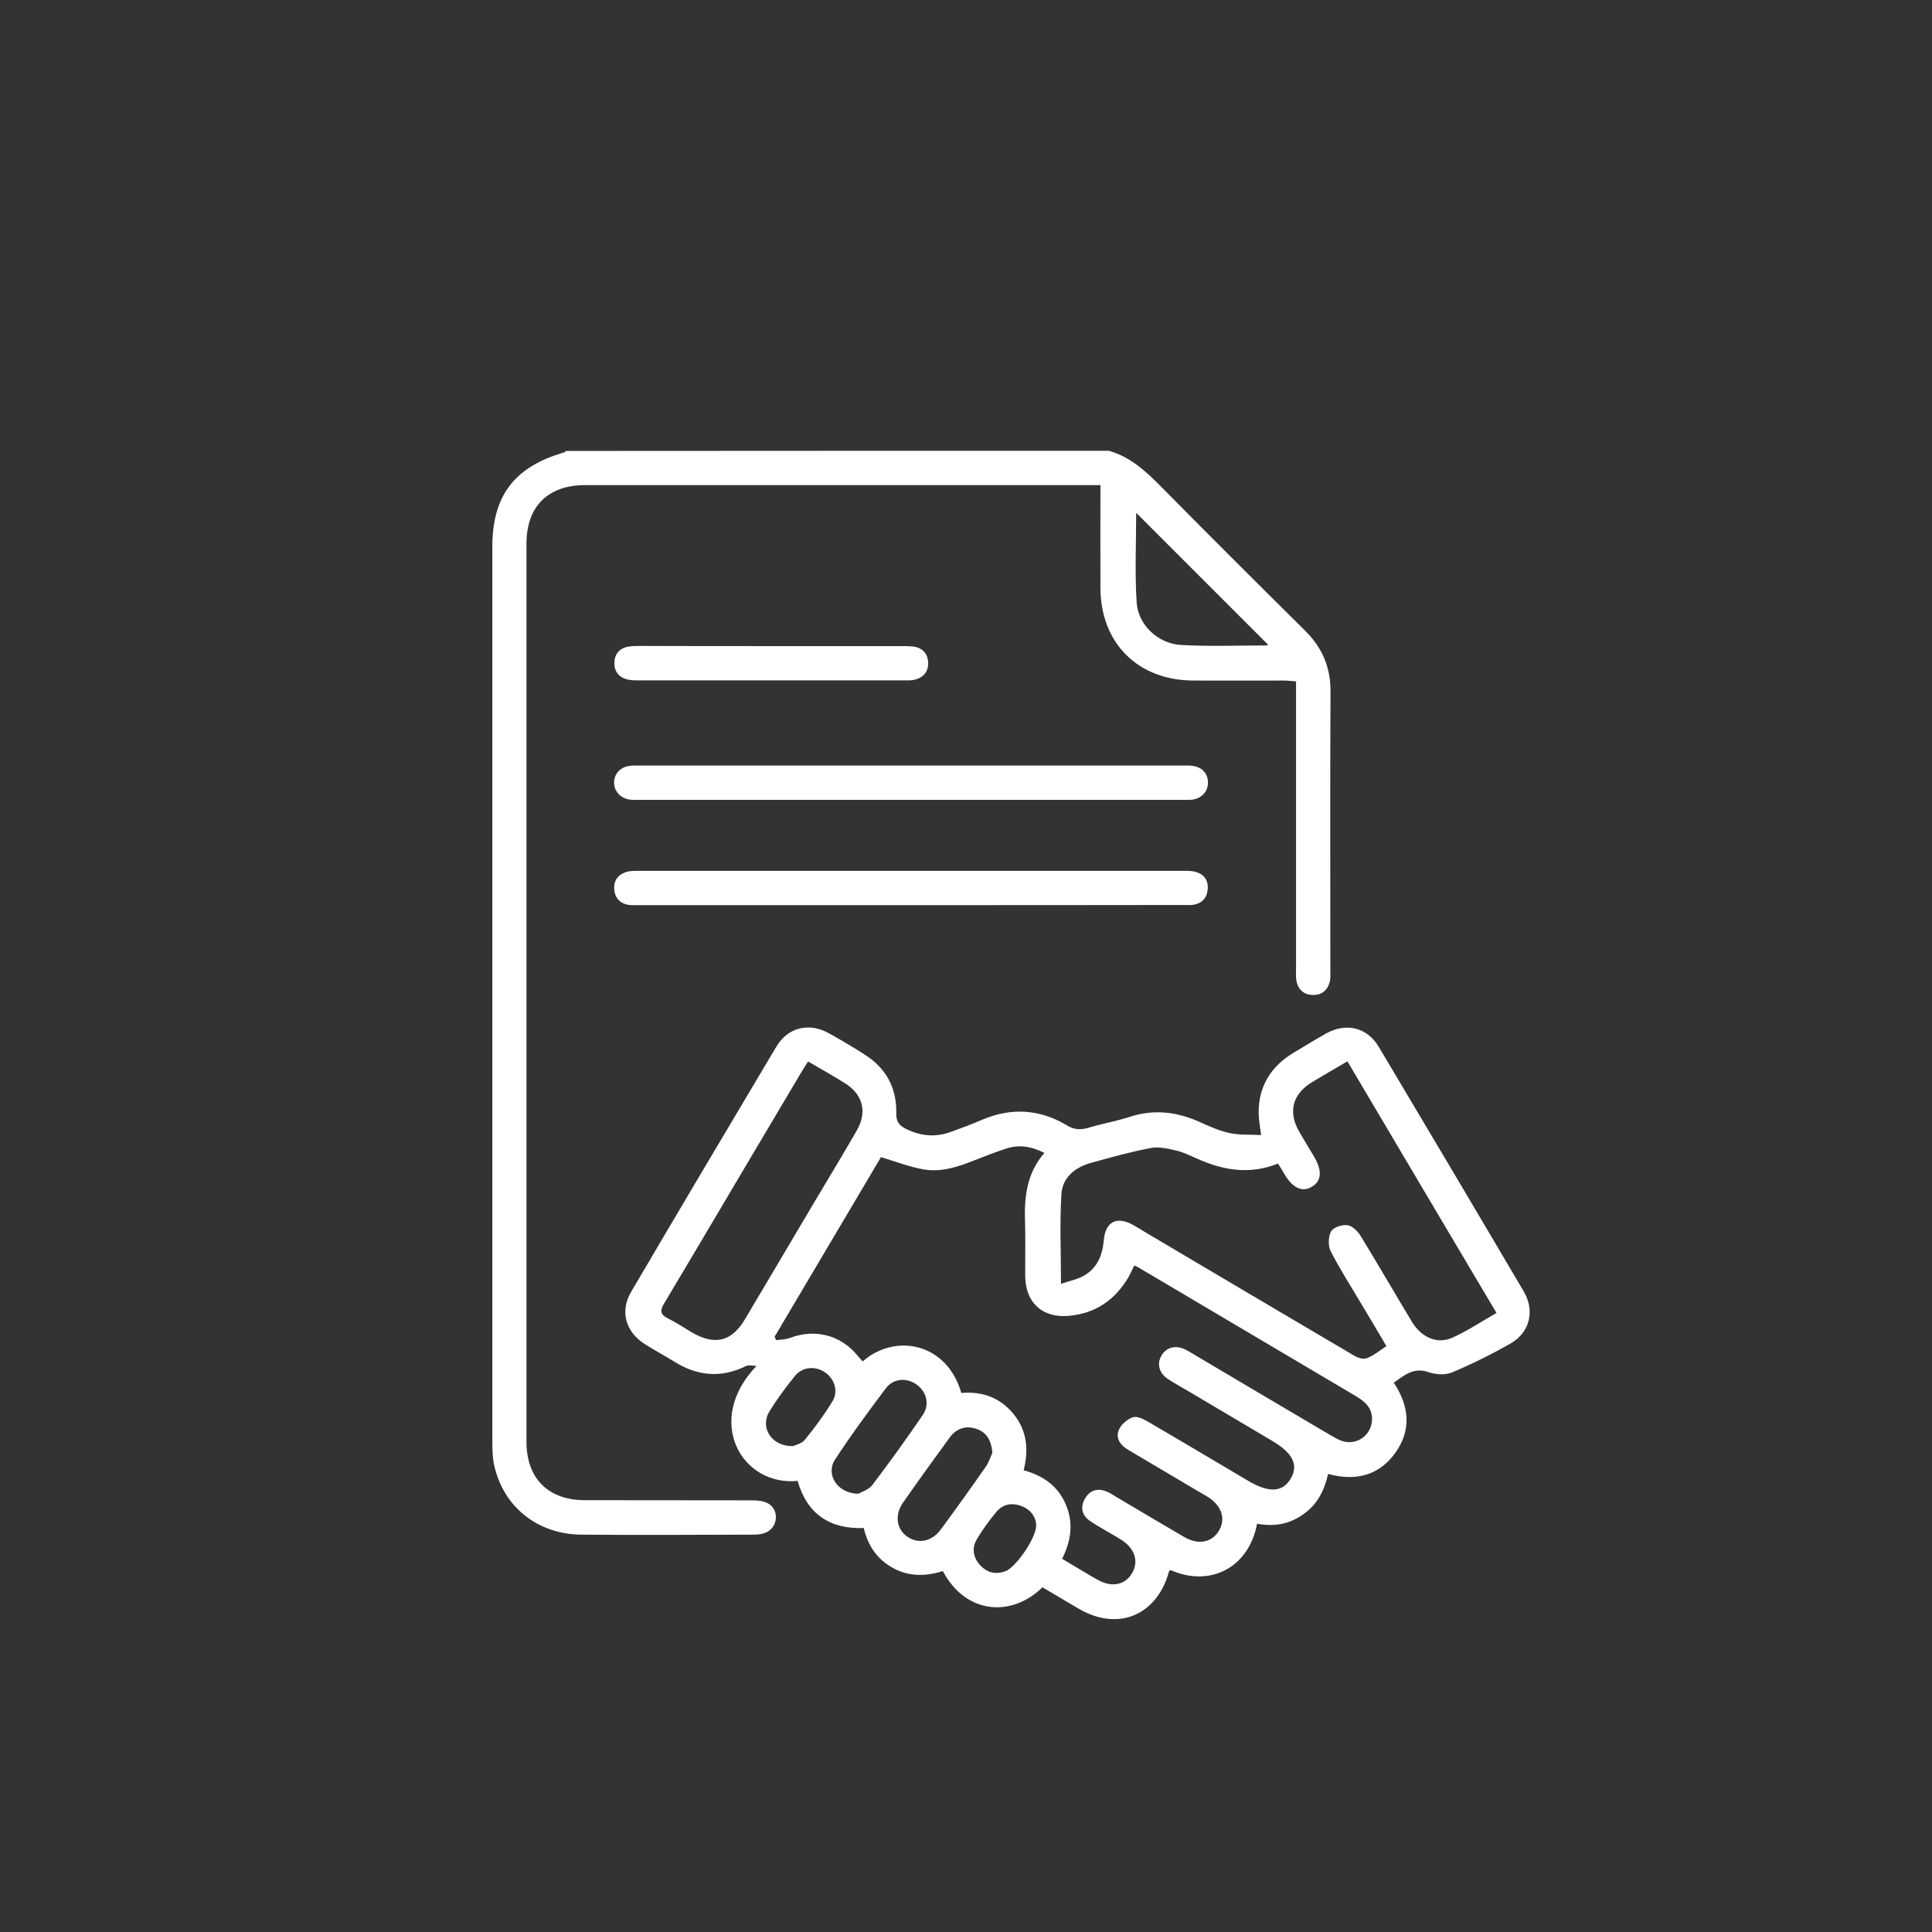 <?xml version="1.0" encoding="utf-8"?>
<!-- Generator: Adobe Illustrator 26.0.0, SVG Export Plug-In . SVG Version: 6.00 Build 0)  -->
<svg version="1.1" id="Layer_1" xmlns="http://www.w3.org/2000/svg" xmlns:xlink="http://www.w3.org/1999/xlink" x="0px" y="0px"
	 viewBox="0 0 1200 1200" style="enable-background:new 0 0 1200 1200;" xml:space="preserve">
<rect x="0" y="0" width="1200" height="1200" fill="#333333" stroke="none"/>
<style type="text/css">
	.st0{fill:#FFFFFF;}
</style>

<g>
	<path class="st0" d="M688.8,280c13.7,3.9,23.4,13.2,33.1,23c29.4,29.8,59,59.3,88.7,88.7c10.7,10.6,15.9,22.8,15.8,37.9
		c-0.3,57.6-0.1,115.3-0.1,172.9c0,2.4,0.2,4.8-0.3,7.1c-1.4,5.5-5.1,8.6-10.7,8.4c-5.6-0.2-9.2-3.5-10.1-9.1
		c-0.4-2.3-0.2-4.7-0.2-7.1c0-56.5,0-112.9,0-169.4c0-2.8,0-5.6,0-9.2c-2.9-0.2-5.4-0.5-7.9-0.5c-18.7,0-37.3,0.1-56,0
		c-34.3-0.2-57.4-23.1-57.6-57.4c-0.1-21,0-42,0-64c-3.1,0-5.6,0-8.1,0c-104,0-207.9,0-311.9,0c-23.2,0-36.5,13.3-36.5,36.4
		c0,185.9,0,371.8,0,557.8c0,22.7,13.4,36.2,36.1,36.3c34.7,0.1,69.5,0,104.2,0.1c3.4,0,7.3,0.4,10.1,2.1c6.8,4.2,5.7,14.7-1.7,17.9
		c-2.3,1-5,1.3-7.6,1.3c-35.7,0.1-71.4,0.3-107,0c-27.5-0.2-48.9-17.7-54.3-43.8c-1-5-1-10.3-1-15.5c0-184.7,0-369.5,0-554.2
		c0-31.8,13.7-49.8,44.6-58.7c0.4-0.1,0.7-0.6,1.1-0.9C463.8,280,576.3,280,688.8,280z M705.7,318.5c0,18.6-0.9,37.2,0.3,55.7
		c0.9,13.9,13.2,25.5,27.4,26.4c17.9,1,35.8,0.3,53.7,0.3c0.2,0,0.5-0.7,0.4-0.6C760.2,373,733.1,345.9,705.7,318.5z"/>
	<path class="st0" d="M780.8,946.4c-5.1,27.3-29.2,39.7-53.7,28.8c-0.3,0.3-0.9,0.5-1,0.8c-7.4,27.4-31.8,37.5-56.1,23.2
		c-7.5-4.4-15-8.9-22.5-13.3c-19.5,19-47.8,16.6-61.9-10.1c-10.3,3.3-20.7,3.6-30.6-1.7c-9.9-5.3-15.9-13.8-18.5-25
		c-21.3,0.7-35.2-8.8-41.1-29.3c-34.6,3.5-58.3-37.3-25.5-71.4c-2.2,0-4.8-0.8-6.6,0.1c-15.4,7.6-30.1,6.2-44.4-2.7
		c-6-3.7-12.3-7.1-18.3-10.9c-12-7.5-15.7-20.4-8.6-32.5c29.9-50.9,60-101.6,90.2-152.3c7.1-12,20.3-15.2,32.5-8.4
		c7.6,4.2,15.2,8.7,22.5,13.4c13.2,8.4,19.8,20.7,19.5,36.3c-0.1,4.7,1.3,7.2,5.3,9.4c9.4,4.9,18.9,5.8,28.7,2.2
		c6.4-2.3,12.8-4.7,19.1-7.4c18.2-7.8,35.9-6.8,52.9,3.4c4.4,2.7,8.4,2.9,13.3,1.5c8.6-2.6,17.5-4.1,26-6.9c15-4.8,29.3-3,43.4,3.4
		c6,2.7,12.2,5.5,18.5,6.8c6,1.3,12.4,0.8,19.4,1.2c-0.5-3.3-0.6-4.8-0.9-6.3c-2.9-19.4,4.4-34.9,21.2-44.9
		c6.7-4,13.3-8.1,20.1-11.9c12.3-6.9,25.4-3.8,32.6,8.2c30.2,50.7,60.3,101.4,90.2,152.2c6.9,11.8,3.7,25.2-8,32
		c-11.8,6.8-24,12.8-36.5,18.1c-4.2,1.8-10.2,1.4-14.6-0.1c-9.3-3.3-15.1,1.9-21.7,6.5c9.6,14.6,11.2,29.4,0.8,43.8
		c-10.2,14-24.5,17.5-41.6,12.9c-2.3,10.2-6.7,19.1-15.5,25.1C800.9,946.7,791.4,948.4,780.8,946.4z M648.7,716.1
		c-8.5-4.3-16-5.2-23.8-2.7c-6.5,2.2-12.9,4.6-19.2,7.1c-10.4,4.2-21.1,7.8-32.3,5.8c-8.7-1.6-17-4.8-26.2-7.6
		c-21.7,36.7-43.9,74.2-66.1,111.6c0.3,0.7,0.7,1.4,1,2.1c2.9-0.4,5.9-0.4,8.6-1.4c15.3-5.8,31.2-1.9,41.6,10.6
		c1.1,1.4,2.4,2.7,3.5,4c20.2-17.7,52.3-11.7,61.3,19.6c13-1.1,24.2,2.8,32.6,13.3c8.3,10.3,9.3,22.2,6.1,34.7
		c12.4,3.4,21.5,10,26.3,21.5c4.8,11.4,3.1,22.5-2.4,33.5c7.6,4.5,14.6,8.8,21.8,12.9c8.9,5.1,17.2,3.5,21.6-3.9
		c4.4-7.4,1.7-15.6-6.8-20.9c-6.4-4-13.2-7.5-19.4-11.7c-4.9-3.4-6.1-8.5-3-13.8c3-5.2,7.8-6.7,13.4-4.4c2,0.8,3.8,2,5.6,3.1
		c14.2,8.4,28.4,16.9,42.7,25.2c8.8,5.1,17.2,3.4,21.6-4.1c4.3-7.4,1.5-15.5-7.1-20.9c-1.4-0.9-2.9-1.7-4.3-2.5
		c-15-8.9-30.1-17.8-45.1-26.7c-4.8-2.8-7.9-7.1-5.8-12.3c1.4-3.4,5.2-6.7,8.7-7.9c2.7-0.9,6.8,1.2,9.7,2.9
		c20.8,12.1,41.5,24.5,62.2,36.7c12.6,7.4,21,7,26-1.2c5.2-8.5,1.7-16-10.9-23.5c-16.9-10-33.7-20-50.6-30
		c-4.9-2.9-9.9-5.6-14.6-8.7c-5.6-3.7-7-9.6-3.9-14.7c3.1-5.1,8.8-6.5,14.9-3.5c1.7,0.8,3.3,1.9,4.9,2.8
		c28.2,16.7,56.5,33.5,84.7,50.1c2.4,1.4,4.9,2.9,7.5,3.8c9.3,3.1,18.5-3.7,18.7-13.4c0.1-7.1-4.3-11-9.8-14.3
		c-44.9-26.5-89.8-53.2-134.7-79.7c-0.9-0.6-1.9-1-3.2-1.6c-0.7,1.6-1.2,2.6-1.7,3.6c-0.5,1.1-1,2.1-1.6,3.2
		c-8.4,14.5-20.7,23.1-37.5,24.5c-16.3,1.4-26.7-8.2-26.9-24.5c-0.1-10.9,0.2-21.7-0.1-32.6C636.1,744.7,637.2,729.3,648.7,716.1z
		 M659,797.4c5.2-1.8,10.3-2.7,14.5-5.2c8.2-4.8,11.3-12.8,12.1-22c1-11.4,8.1-15,18.1-9.4c2.7,1.5,5.3,3.1,7.9,4.7
		c43.1,25.5,86.1,51,129.3,76.4c2.3,1.4,5.8,2.6,8,1.7c4.3-1.6,8-4.7,12.2-7.5c-5.1-8.7-10-17-15-25.3
		c-6.6-11.2-13.7-22.1-19.6-33.7c-1.7-3.3-1.5-9.1,0.3-12.3c1.4-2.5,6.9-4.3,10.2-3.8c3,0.4,6.4,3.8,8.2,6.8
		c10.7,17.5,21,35.3,31.6,52.9c6,10,15.7,14.4,25.2,10.2c9.4-4.2,18-10,27.5-15.4c-31.2-52.6-61.8-104.2-92.6-156.3
		c-8,4.7-15.1,8.8-22.2,13.1c-11.9,7.3-14.7,18.3-7.9,30.3c3,5.3,6.3,10.5,9.4,15.8c5.1,8.7,4.7,15-1.2,18.6c-6,3.7-11.9,1.1-17-7.4
		c-1.3-2.2-2.6-4.4-4.2-6.9c-17.6,7.1-34.1,4.2-50.4-3.1c-4.1-1.8-8.2-3.9-12.5-4.9c-5.2-1.2-10.9-2.6-15.9-1.7
		c-12.7,2.4-25.3,5.9-37.8,9.4c-9.6,2.7-17.3,9.2-17.9,19C658.1,759.5,659,777.6,659,797.4z M501.9,659.3c-1.8,2.9-3.2,5-4.5,7.2
		c-13.6,22.9-27.2,45.9-40.8,68.8c-14.7,24.8-29.3,49.6-44.1,74.3c-2.7,4.4-2.5,6.9,2.4,9.3c5.1,2.5,9.8,5.7,14.7,8.6
		c14.4,8.4,24.9,5.9,33.3-8.4c14.5-24.4,28.9-48.7,43.3-73.1c8.7-14.6,17.5-29.1,26-43.9c6.6-11.5,3.7-22.4-7.4-29.3
		C517.6,668.3,510.2,664.1,501.9,659.3z M533.1,927.8c1.8-1.1,6.4-2.4,8.7-5.4c10.8-14.2,21.3-28.8,31.4-43.6
		c4.4-6.5,2.3-14.3-3.8-18.8c-6.1-4.4-14.4-4-19.1,2.2c-10.9,14.5-21.7,29.1-31.6,44.3C512.6,915.7,520,927.6,533.1,927.8z
		 M616.4,902.3c-0.7-7.8-3.7-12.7-9.9-14.8c-6.8-2.3-12.6-0.2-16.8,5.6c-9.7,13.3-19.4,26.7-28.8,40.2c-5.4,7.7-4.1,16.5,2.7,21.2
		c6.8,4.7,15.3,3,20.9-4.7c9.5-12.9,18.8-25.9,28-39.1C614.4,907.8,615.4,904.4,616.4,902.3z M492.6,898.2c1.4-0.7,5.4-1.5,7.3-3.9
		c6.2-7.6,12.1-15.6,17.2-24c3.8-6.2,1.2-14-4.8-18c-5.9-4-13.9-3.4-18.5,2.3c-5.8,7.1-11.3,14.5-16,22.3
		C471.9,886.7,479.2,898.5,492.6,898.2z M643.6,947.5c0-4.6-2.8-9.4-8.5-11.8c-5.9-2.5-11.9-1.8-16.1,3.2
		c-4.5,5.4-8.7,11.1-12.3,17.2c-3.3,5.6-2.2,11.5,2.3,16.3c4.3,4.5,9.6,5.7,15.5,3.5C630.7,973.7,643.4,955.8,643.6,947.5z"/>
	<path class="st0" d="M566,562.2c-56.2,0-112.5,0-168.7,0c-2.1,0-4.3,0.1-6.4-0.1c-5.7-0.7-9-4.3-9.4-9.8c-0.4-5.3,2.4-9.1,7.5-10.7
		c2.2-0.7,4.7-0.7,7-0.7c113.2,0,226.3,0,339.5,0c2.6,0,5.3,0,7.7,0.8c5.1,1.7,7.5,5.6,6.9,11c-0.6,5.4-3.8,8.5-9.1,9.3
		c-2.3,0.3-4.7,0.1-7.1,0.1C678,562.2,622,562.2,566,562.2z"/>
	<path class="st0" d="M565.9,496.8c-56,0-112,0-168,0c-2.1,0-4.3,0.1-6.4-0.1c-6-0.7-10.2-5.3-10.1-10.8c0.1-5.6,4.4-9.9,10.5-10.3
		c2.1-0.2,4.3-0.1,6.4-0.1c111.7,0,223.5,0,335.2,0c2.1,0,4.3-0.1,6.4,0.1c6.3,0.5,10.3,4.5,10.4,10.3c0.1,5.7-3.9,10.1-10,10.8
		c-2.1,0.2-4.2,0.1-6.4,0.1C677.9,496.8,621.9,496.8,565.9,496.8z"/>
	<path class="st0" d="M478.9,401.3c26.9,0,53.8,0,80.7,0c2.6,0,5.2,0,7.8,0.3c5.7,0.8,8.9,4.5,9.1,10c0.2,5.6-3,9.3-8.5,10.6
		c-2,0.5-4.2,0.4-6.3,0.4c-55,0-110,0-165,0c-2.3,0-4.8,0-7-0.6c-5.3-1.2-8.2-5-8.1-10.2c0.1-5.5,3.1-9.3,8.9-10.2
		c2.5-0.4,5.2-0.4,7.8-0.4C425.1,401.3,452,401.3,478.9,401.3z"/>
</g>
</svg>
